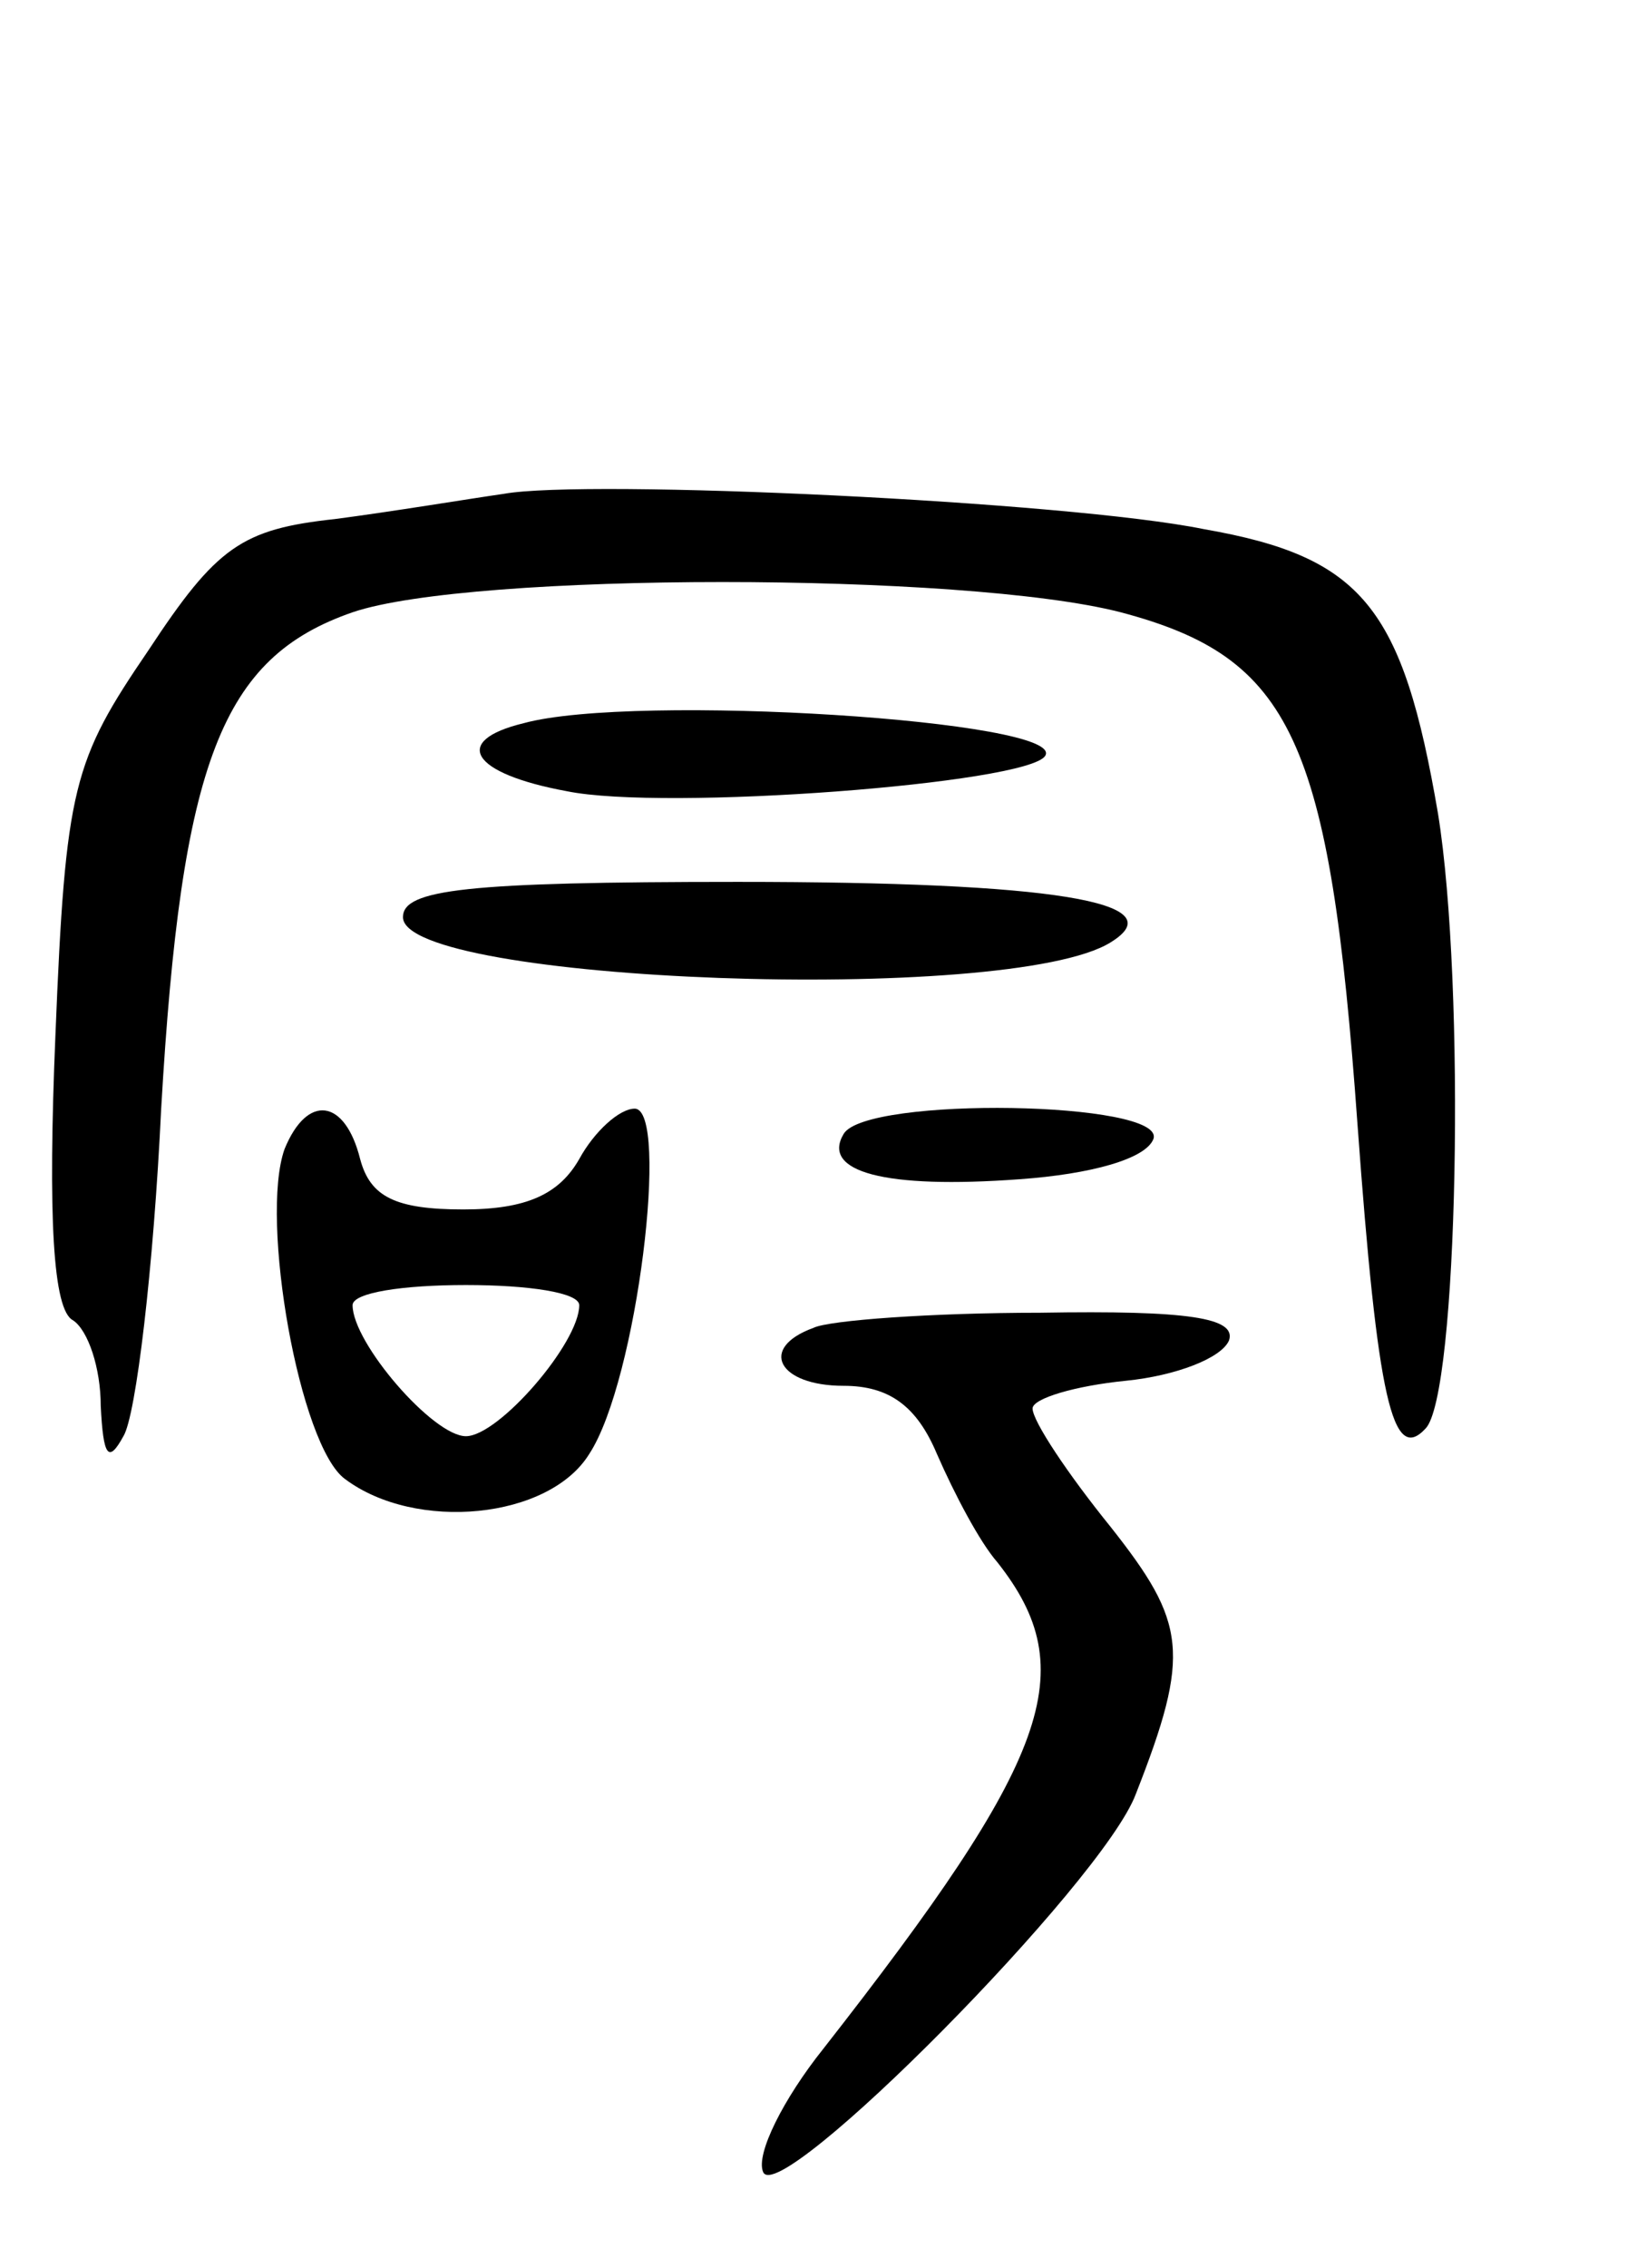 <svg version="1.0" xmlns="http://www.w3.org/2000/svg"
 width="65pt" height="90pt" viewBox="0 0 65 90"
 preserveAspectRatio="xMidYMid meet">
<g transform="translate(0,90) scale(0.1,-0.1)"
fill="#000000" stroke="none">
<path d="M200 704 c-14 -2 -44 -7 -67 -10 -37 -4 -47 -11 -74 -52 -30 -44 -33
-54 -37 -153 -3 -72 -1 -109 7 -113 6 -4 11 -19 11 -34 1 -20 3 -23 9 -12 5 8
12 67 15 130 8 138 24 179 76 197 47 16 243 16 305 0 68 -18 83 -50 94 -203 8
-110 14 -135 27 -121 13 13 16 176 5 244 -14 82 -30 102 -93 113 -54 11 -245
20 -278 14z"/>
<path d="M208 613 c-29 -7 -21 -20 17 -27 39 -8 183 3 190 14 9 14 -163 25
-207 13z"/>
<path d="M160 536 c0 -26 241 -35 281 -10 26 16 -23 24 -148 24 -108 0 -133
-3 -133 -14z"/>
<path d="M113 444 c-10 -28 6 -118 24 -131 28 -21 81 -16 97 10 19 29 32 137
18 137 -6 0 -16 -9 -22 -20 -8 -14 -21 -20 -46 -20 -27 0 -37 5 -41 20 -6 24
-21 26 -30 4z m117 -62 c0 -15 -32 -52 -45 -52 -13 0 -45 37 -45 52 0 5 20 8
45 8 25 0 45 -3 45 -8z"/>
<path d="M335 450 c-9 -15 16 -22 70 -18 28 2 50 8 53 16 5 15 -114 17 -123 2z"/>
<path d="M323 373 c-22 -8 -14 -23 12 -23 18 0 29 -8 37 -27 7 -16 17 -35 24
-43 34 -43 21 -78 -69 -193 -16 -20 -27 -42 -24 -49 6 -15 135 115 148 150 22
56 20 68 -10 106 -17 21 -31 42 -31 47 0 4 17 9 37 11 20 2 38 9 41 16 3 9
-16 12 -75 11 -43 0 -84 -3 -90 -6z"/>
</g>
</svg>
